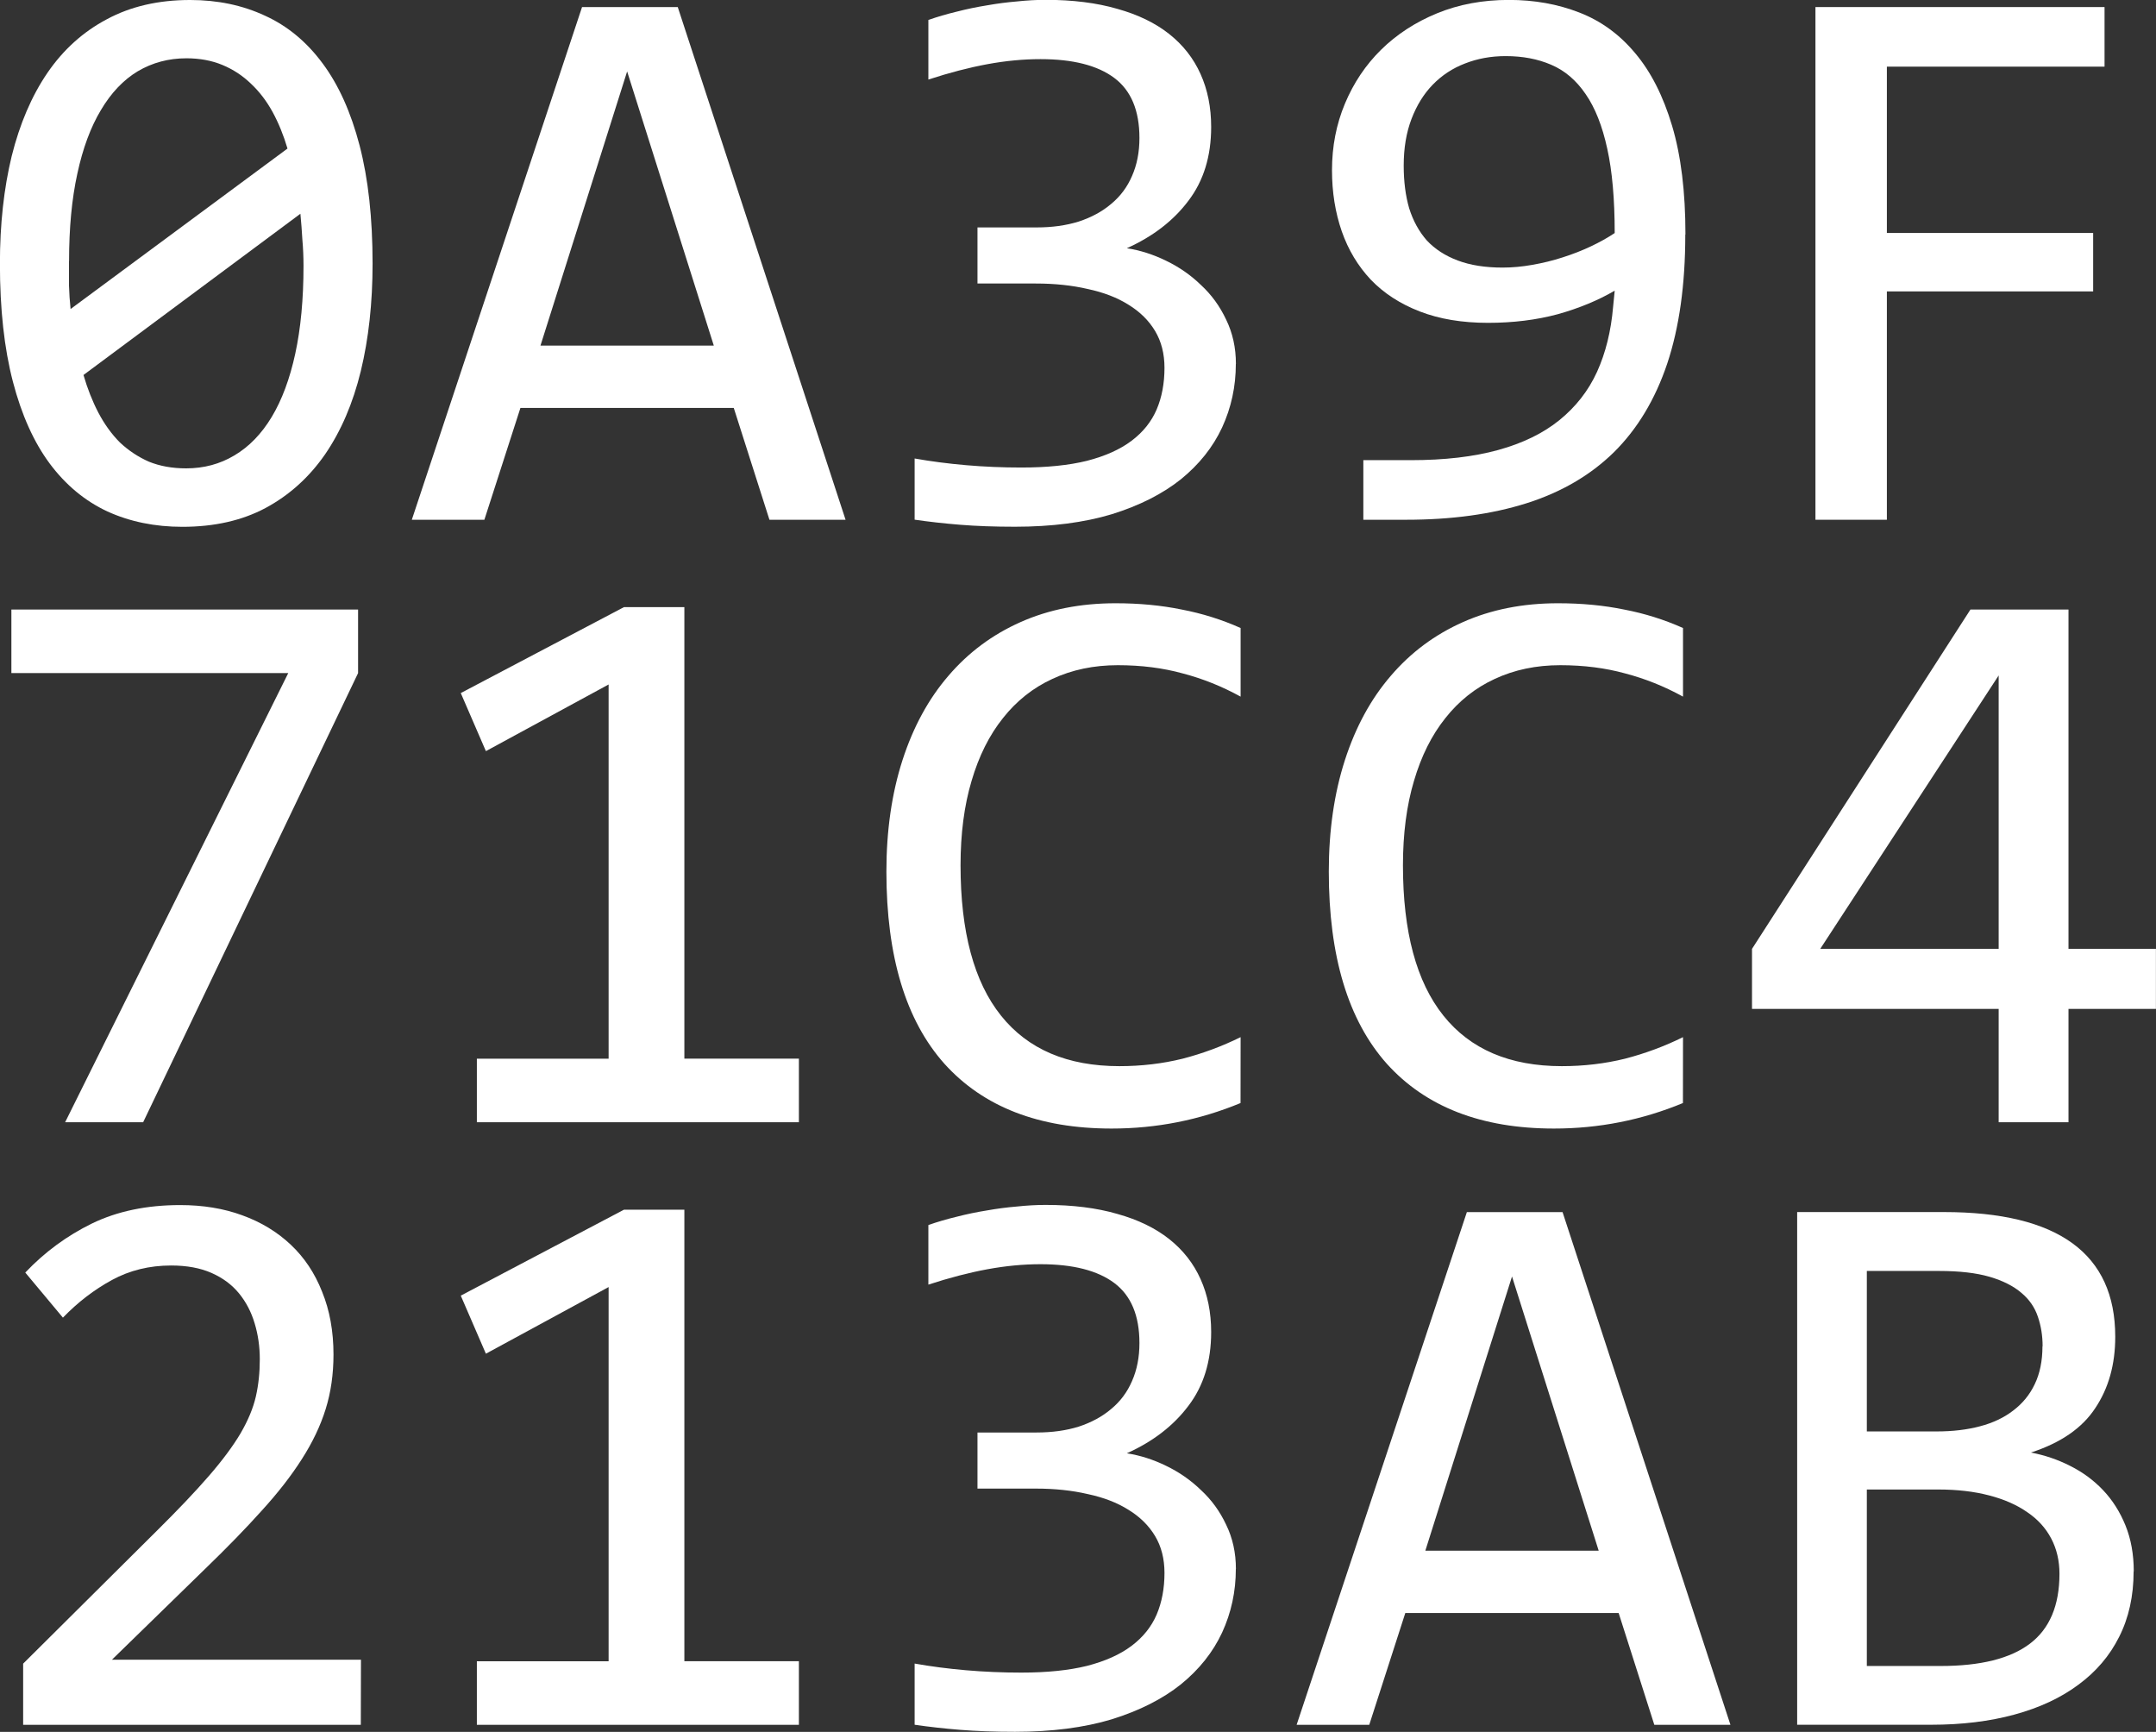 <?xml version="1.0" encoding="UTF-8" standalone="no"?>
<!-- Created with Inkscape (http://www.inkscape.org/) -->

<svg
   xmlns:dc="http://purl.org/dc/elements/1.1/"
   xmlns:cc="http://creativecommons.org/ns#"
   xmlns:rdf="http://www.w3.org/1999/02/22-rdf-syntax-ns#"
   xmlns:svg="http://www.w3.org/2000/svg"
   xmlns="http://www.w3.org/2000/svg"
   xmlns:sodipodi="http://sodipodi.sourceforge.net/DTD/sodipodi-0.dtd"
   xmlns:inkscape="http://www.inkscape.org/namespaces/inkscape"
   width="28.407mm"
   height="22.815mm"
   viewBox="0 0 28.407 22.815"
   version="1.1"
   id="svg8"
   inkscape:version="0.92.4 (5da689c313, 2019-01-14)"
   sodipodi:docname="gibberish.svg">
  <rect x="0" y="0" width="28.407" height="22.815" fill="#333333" stroke="none"/>
  <defs
     id="defs2" />
  <sodipodi:namedview
     id="base"
     pagecolor="#ffffff"
     bordercolor="#666666"
     borderopacity="1.0"
     inkscape:pageopacity="0.0"
     inkscape:pageshadow="2"
     inkscape:zoom="1.4"
     inkscape:cx="62.657926"
     inkscape:cy="-156.01307"
     inkscape:document-units="mm"
     inkscape:current-layer="layer1"
     showgrid="false"
     fit-margin-top="0"
     fit-margin-left="0"
     fit-margin-right="0"
     fit-margin-bottom="0"
     inkscape:window-width="2880"
     inkscape:window-height="1526"
     inkscape:window-x="1609"
     inkscape:window-y="840"
     inkscape:window-maximized="1" />
  <g
     inkscape:label="Ebene 1"
     inkscape:groupmode="layer"
     id="layer1"
     transform="translate(-62.065,-116.284)">
    <path
       inkscape:connector-curvature="0"
       id="path4530"
       style="font-style:normal;font-variant:normal;font-weight:normal;font-stretch:normal;font-size:10.583px;line-height:100%;font-family:Consolas;-inkscape-font-specification:Consolas;letter-spacing:0px;word-spacing:0px;fill:#ffffff;fill-opacity:1;stroke:none;stroke-width:0.265px;stroke-linecap:butt;stroke-linejoin:miter;stroke-opacity:1"
       d="m 66.974,119.756 q 0,0.775 -0.155,1.416 -0.155,0.636 -0.47,1.096 -0.315,0.455 -0.785,0.708 -0.465,0.248 -1.096,0.248 -0.543,0 -0.987,-0.202 -0.444,-0.207 -0.76,-0.63 -0.315,-0.424 -0.486,-1.08 -0.171,-0.656 -0.171,-1.555 0,-0.775 0.155,-1.416 0.16,-0.641 0.47,-1.096 0.315,-0.46 0.785,-0.708 0.47,-0.253 1.096,-0.253 0.543,0 0.987,0.207 0.444,0.202 0.76,0.63 0.315,0.424 0.486,1.08 0.171,0.656 0.171,1.555 z m -0.91,0.031 q 0,-0.176 -0.015,-0.346 -0.01,-0.176 -0.026,-0.341 l -2.858,2.124 q 0.078,0.269 0.196,0.496 0.119,0.227 0.284,0.393 0.171,0.16 0.382,0.253 0.217,0.088 0.491,0.088 0.351,0 0.636,-0.171 0.289,-0.171 0.491,-0.506 0.202,-0.336 0.31,-0.832 0.109,-0.501 0.109,-1.158 z m -3.09,-0.062 q 0,0.16 0,0.32 0.005,0.16 0.021,0.31 l 2.858,-2.114 q -0.078,-0.264 -0.196,-0.481 -0.119,-0.217 -0.284,-0.372 -0.165,-0.16 -0.377,-0.248 -0.212,-0.088 -0.475,-0.088 -0.351,0 -0.641,0.171 -0.284,0.171 -0.486,0.512 -0.202,0.336 -0.31,0.837 -0.109,0.496 -0.109,1.152 z" />
    <path
       inkscape:connector-curvature="0"
       id="path4532"
       style="font-style:normal;font-variant:normal;font-weight:normal;font-stretch:normal;font-size:10.583px;line-height:100%;font-family:Consolas;-inkscape-font-specification:Consolas;letter-spacing:0px;word-spacing:0px;fill:#ffffff;fill-opacity:1;stroke:none;stroke-width:0.265px;stroke-linecap:butt;stroke-linejoin:miter;stroke-opacity:1"
       d="m 73.206,123.131 h -1.003 l -0.47,-1.473 h -2.811 l -0.475,1.473 h -0.956 l 2.243,-6.754 h 1.261 z m -1.736,-2.294 -1.142,-3.612 -1.142,3.612 z" />
    <path
       inkscape:connector-curvature="0"
       id="path4534"
       style="font-style:normal;font-variant:normal;font-weight:normal;font-stretch:normal;font-size:10.583px;line-height:100%;font-family:Consolas;-inkscape-font-specification:Consolas;letter-spacing:0px;word-spacing:0px;fill:#ffffff;fill-opacity:1;stroke:none;stroke-width:0.265px;stroke-linecap:butt;stroke-linejoin:miter;stroke-opacity:1"
       d="m 78.348,121.079 q 0,0.444 -0.181,0.837 -0.181,0.388 -0.543,0.682 -0.362,0.289 -0.91,0.46 -0.548,0.165 -1.276,0.165 -0.403,0 -0.723,-0.026 -0.32,-0.026 -0.599,-0.067 v -0.806 q 0.32,0.057 0.677,0.088 0.357,0.031 0.729,0.031 0.506,0 0.863,-0.088 0.362,-0.093 0.589,-0.264 0.227,-0.171 0.331,-0.413 0.103,-0.243 0.103,-0.548 0,-0.279 -0.124,-0.486 -0.124,-0.207 -0.351,-0.346 -0.222,-0.14 -0.537,-0.207 -0.31,-0.072 -0.682,-0.072 h -0.77 v -0.739 h 0.78 q 0.305,0 0.553,-0.077 0.253,-0.083 0.429,-0.233 0.181,-0.15 0.274,-0.367 0.098,-0.222 0.098,-0.501 0,-0.543 -0.331,-0.791 -0.331,-0.248 -0.972,-0.248 -0.341,0 -0.703,0.067 -0.362,0.067 -0.775,0.202 v -0.785 q 0.176,-0.062 0.372,-0.109 0.202,-0.052 0.398,-0.083 0.202,-0.036 0.398,-0.052 0.196,-0.021 0.377,-0.021 0.537,0 0.946,0.119 0.408,0.114 0.682,0.331 0.274,0.217 0.413,0.527 0.14,0.31 0.14,0.698 0,0.579 -0.3,0.972 -0.295,0.393 -0.811,0.625 0.264,0.041 0.517,0.165 0.258,0.124 0.46,0.32 0.207,0.191 0.331,0.455 0.129,0.264 0.129,0.584 z" />
    <path
       inkscape:connector-curvature="0"
       id="path4536"
       style="font-style:normal;font-variant:normal;font-weight:normal;font-stretch:normal;font-size:10.583px;line-height:100%;font-family:Consolas;-inkscape-font-specification:Consolas;letter-spacing:0px;word-spacing:0px;fill:#ffffff;fill-opacity:1;stroke:none;stroke-width:0.265px;stroke-linecap:butt;stroke-linejoin:miter;stroke-opacity:1"
       d="m 84.27,119.374 q 0,0.987 -0.238,1.7 -0.238,0.708 -0.703,1.168 -0.465,0.455 -1.152,0.672 -0.687,0.217 -1.586,0.217 h -0.563 v -0.785 h 0.625 q 0.667,0 1.152,-0.134 0.486,-0.134 0.806,-0.393 0.326,-0.264 0.496,-0.636 0.171,-0.377 0.212,-0.858 l 0.021,-0.212 q -0.326,0.191 -0.749,0.31 -0.424,0.114 -0.92,0.114 -0.512,0 -0.899,-0.15 -0.388,-0.15 -0.646,-0.419 -0.253,-0.269 -0.382,-0.636 -0.129,-0.372 -0.129,-0.806 0,-0.47 0.171,-0.878 0.171,-0.408 0.475,-0.708 0.31,-0.305 0.739,-0.481 0.429,-0.176 0.946,-0.176 0.501,0 0.925,0.165 0.429,0.165 0.739,0.537 0.31,0.367 0.486,0.956 0.176,0.589 0.176,1.431 z m -2.367,-2.351 q -0.289,0 -0.537,0.098 -0.243,0.093 -0.424,0.279 -0.176,0.181 -0.279,0.45 -0.103,0.269 -0.103,0.615 0,0.315 0.072,0.563 0.078,0.248 0.233,0.424 0.16,0.171 0.408,0.264 0.248,0.093 0.589,0.093 0.191,0 0.393,-0.036 0.207,-0.036 0.398,-0.098 0.196,-0.062 0.372,-0.145 0.176,-0.083 0.315,-0.176 0,-0.667 -0.098,-1.111 -0.098,-0.45 -0.284,-0.718 -0.186,-0.274 -0.455,-0.388 -0.264,-0.114 -0.599,-0.114 z" />
    <path
       inkscape:connector-curvature="0"
       id="path4538"
       style="font-style:normal;font-variant:normal;font-weight:normal;font-stretch:normal;font-size:10.583px;line-height:100%;font-family:Consolas;-inkscape-font-specification:Consolas;letter-spacing:0px;word-spacing:0px;fill:#ffffff;fill-opacity:1;stroke:none;stroke-width:0.265px;stroke-linecap:butt;stroke-linejoin:miter;stroke-opacity:1"
       d="m 89.794,117.162 h -2.868 v 2.191 h 2.718 v 0.77 h -2.718 v 3.008 h -0.941 v -6.754 h 3.809 z" />
    <path
       inkscape:connector-curvature="0"
       id="path4540"
       style="font-style:normal;font-variant:normal;font-weight:normal;font-stretch:normal;font-size:10.583px;line-height:100%;font-family:Consolas;-inkscape-font-specification:Consolas;letter-spacing:0px;word-spacing:0px;fill:#ffffff;fill-opacity:1;stroke:none;stroke-width:0.265px;stroke-linecap:butt;stroke-linejoin:miter;stroke-opacity:1"
       d="m 66.783,125.151 -2.832,5.917 H 62.923 l 2.94,-5.917 h -3.648 v -0.837 h 4.568 z" />
    <path
       inkscape:connector-curvature="0"
       id="path4542"
       style="font-style:normal;font-variant:normal;font-weight:normal;font-stretch:normal;font-size:10.583px;line-height:100%;font-family:Consolas;-inkscape-font-specification:Consolas;letter-spacing:0px;word-spacing:0px;fill:#ffffff;fill-opacity:1;stroke:none;stroke-width:0.265px;stroke-linecap:butt;stroke-linejoin:miter;stroke-opacity:1"
       d="m 72.591,131.068 h -4.243 v -0.837 h 1.736 v -4.93 l -1.617,0.878 -0.331,-0.765 2.15,-1.132 h 0.796 v 5.948 h 1.509 z" />
    <path
       inkscape:connector-curvature="0"
       id="path4544"
       style="font-style:normal;font-variant:normal;font-weight:normal;font-stretch:normal;font-size:10.583px;line-height:100%;font-family:Consolas;-inkscape-font-specification:Consolas;letter-spacing:0px;word-spacing:0px;fill:#ffffff;fill-opacity:1;stroke:none;stroke-width:0.265px;stroke-linecap:butt;stroke-linejoin:miter;stroke-opacity:1"
       d="m 78.41,130.815 q -0.811,0.336 -1.7,0.336 -1.431,0 -2.201,-0.853 -0.765,-0.858 -0.765,-2.532 0,-0.811 0.212,-1.468 0.212,-0.656 0.605,-1.111 0.393,-0.46 0.951,-0.708 0.558,-0.248 1.251,-0.248 0.47,0 0.873,0.083 0.403,0.077 0.775,0.243 v 0.904 q -0.367,-0.202 -0.76,-0.305 -0.393,-0.109 -0.858,-0.109 -0.475,0 -0.863,0.181 -0.382,0.176 -0.651,0.517 -0.269,0.336 -0.413,0.827 -0.145,0.486 -0.145,1.111 0,1.313 0.532,1.979 0.532,0.667 1.561,0.667 0.434,0 0.832,-0.098 0.398,-0.103 0.765,-0.284 z" />
    <path
       inkscape:connector-curvature="0"
       id="path4546"
       style="font-style:normal;font-variant:normal;font-weight:normal;font-stretch:normal;font-size:10.583px;line-height:100%;font-family:Consolas;-inkscape-font-specification:Consolas;letter-spacing:0px;word-spacing:0px;fill:#ffffff;fill-opacity:1;stroke:none;stroke-width:0.265px;stroke-linecap:butt;stroke-linejoin:miter;stroke-opacity:1"
       d="m 84.239,130.815 q -0.811,0.336 -1.7,0.336 -1.431,0 -2.201,-0.853 -0.765,-0.858 -0.765,-2.532 0,-0.811 0.212,-1.468 0.212,-0.656 0.605,-1.111 0.393,-0.46 0.951,-0.708 0.558,-0.248 1.251,-0.248 0.47,0 0.873,0.083 0.403,0.077 0.775,0.243 v 0.904 q -0.367,-0.202 -0.76,-0.305 -0.393,-0.109 -0.858,-0.109 -0.475,0 -0.863,0.181 -0.382,0.176 -0.651,0.517 -0.269,0.336 -0.413,0.827 -0.145,0.486 -0.145,1.111 0,1.313 0.532,1.979 0.532,0.667 1.561,0.667 0.434,0 0.832,-0.098 0.398,-0.103 0.765,-0.284 z" />
    <path
       inkscape:connector-curvature="0"
       id="path4548"
       style="font-style:normal;font-variant:normal;font-weight:normal;font-stretch:normal;font-size:10.583px;line-height:100%;font-family:Consolas;-inkscape-font-specification:Consolas;letter-spacing:0px;word-spacing:0px;fill:#ffffff;fill-opacity:1;stroke:none;stroke-width:0.265px;stroke-linecap:butt;stroke-linejoin:miter;stroke-opacity:1"
       d="m 90.471,129.575 h -1.152 v 1.493 h -0.92 v -1.493 h -3.25 v -0.791 l 2.878,-4.47 h 1.292 v 4.47 h 1.152 z m -2.072,-4.393 -2.351,3.602 h 2.351 z" />
    <path
       inkscape:connector-curvature="0"
       id="path4550"
       style="font-style:normal;font-variant:normal;font-weight:normal;font-stretch:normal;font-size:10.583px;line-height:100%;font-family:Consolas;-inkscape-font-specification:Consolas;letter-spacing:0px;word-spacing:0px;fill:#ffffff;fill-opacity:1;stroke:none;stroke-width:0.265px;stroke-linecap:butt;stroke-linejoin:miter;stroke-opacity:1"
       d="m 66.819,139.006 h -4.449 v -0.806 l 1.747,-1.736 q 0.429,-0.424 0.698,-0.734 0.269,-0.31 0.419,-0.563 0.15,-0.258 0.202,-0.486 0.052,-0.227 0.052,-0.491 0,-0.248 -0.067,-0.47 -0.067,-0.227 -0.207,-0.398 -0.14,-0.171 -0.362,-0.269 -0.222,-0.098 -0.532,-0.098 -0.429,0 -0.78,0.191 -0.351,0.191 -0.646,0.496 l -0.496,-0.594 q 0.382,-0.403 0.878,-0.646 0.501,-0.243 1.163,-0.243 0.45,0 0.816,0.134 0.372,0.134 0.641,0.388 0.269,0.253 0.413,0.62 0.15,0.367 0.15,0.827 0,0.388 -0.103,0.718 -0.103,0.331 -0.315,0.661 -0.207,0.326 -0.527,0.677 -0.315,0.351 -0.749,0.77 l -1.225,1.194 h 3.281 z" />
    <path
       inkscape:connector-curvature="0"
       id="path4552"
       style="font-style:normal;font-variant:normal;font-weight:normal;font-stretch:normal;font-size:10.583px;line-height:100%;font-family:Consolas;-inkscape-font-specification:Consolas;letter-spacing:0px;word-spacing:0px;fill:#ffffff;fill-opacity:1;stroke:none;stroke-width:0.265px;stroke-linecap:butt;stroke-linejoin:miter;stroke-opacity:1"
       d="m 72.591,139.006 h -4.243 v -0.837 h 1.736 v -4.93 l -1.617,0.878 -0.331,-0.765 2.15,-1.132 h 0.796 v 5.948 h 1.509 z" />
    <path
       inkscape:connector-curvature="0"
       id="path4554"
       style="font-style:normal;font-variant:normal;font-weight:normal;font-stretch:normal;font-size:10.583px;line-height:100%;font-family:Consolas;-inkscape-font-specification:Consolas;letter-spacing:0px;word-spacing:0px;fill:#ffffff;fill-opacity:1;stroke:none;stroke-width:0.265px;stroke-linecap:butt;stroke-linejoin:miter;stroke-opacity:1"
       d="m 78.348,136.954 q 0,0.444 -0.181,0.837 -0.181,0.388 -0.543,0.682 -0.362,0.289 -0.91,0.46 -0.548,0.165 -1.276,0.165 -0.403,0 -0.723,-0.026 -0.32,-0.026 -0.599,-0.067 v -0.806 q 0.32,0.057 0.677,0.088 0.357,0.031 0.729,0.031 0.506,0 0.863,-0.088 0.362,-0.093 0.589,-0.264 0.227,-0.171 0.331,-0.413 0.103,-0.243 0.103,-0.548 0,-0.279 -0.124,-0.486 -0.124,-0.207 -0.351,-0.346 -0.222,-0.14 -0.537,-0.207 -0.31,-0.072 -0.682,-0.072 h -0.77 v -0.739 h 0.78 q 0.305,0 0.553,-0.077 0.253,-0.083 0.429,-0.233 0.181,-0.15 0.274,-0.367 0.098,-0.222 0.098,-0.501 0,-0.543 -0.331,-0.791 -0.331,-0.248 -0.972,-0.248 -0.341,0 -0.703,0.067 -0.362,0.067 -0.775,0.202 v -0.785 q 0.176,-0.062 0.372,-0.109 0.202,-0.052 0.398,-0.083 0.202,-0.036 0.398,-0.052 0.196,-0.021 0.377,-0.021 0.537,0 0.946,0.119 0.408,0.114 0.682,0.331 0.274,0.217 0.413,0.527 0.14,0.31 0.14,0.698 0,0.579 -0.3,0.972 -0.295,0.393 -0.811,0.625 0.264,0.041 0.517,0.165 0.258,0.124 0.46,0.32 0.207,0.191 0.331,0.455 0.129,0.264 0.129,0.584 z" />
    <path
       inkscape:connector-curvature="0"
       id="path4556"
       style="font-style:normal;font-variant:normal;font-weight:normal;font-stretch:normal;font-size:10.583px;line-height:100%;font-family:Consolas;-inkscape-font-specification:Consolas;letter-spacing:0px;word-spacing:0px;fill:#ffffff;fill-opacity:1;stroke:none;stroke-width:0.265px;stroke-linecap:butt;stroke-linejoin:miter;stroke-opacity:1"
       d="M 84.865,139.006 H 83.862 l -0.47,-1.473 h -2.811 l -0.475,1.473 H 79.149 l 2.243,-6.754 h 1.261 z m -1.736,-2.294 -1.142,-3.612 -1.142,3.612 z" />
    <path
       inkscape:connector-curvature="0"
       id="path4558"
       style="font-style:normal;font-variant:normal;font-weight:normal;font-stretch:normal;font-size:10.583px;line-height:100%;font-family:Consolas;-inkscape-font-specification:Consolas;letter-spacing:0px;word-spacing:0px;fill:#ffffff;fill-opacity:1;stroke:none;stroke-width:0.265px;stroke-linecap:butt;stroke-linejoin:miter;stroke-opacity:1"
       d="m 90.177,136.985 q 0,0.486 -0.191,0.863 -0.186,0.372 -0.537,0.63 -0.346,0.258 -0.842,0.393 -0.491,0.134 -1.096,0.134 h -1.767 v -6.754 h 1.933 q 2.258,0 2.258,1.643 0,0.548 -0.264,0.941 -0.258,0.393 -0.847,0.584 0.274,0.052 0.517,0.176 0.248,0.124 0.434,0.32 0.186,0.196 0.295,0.465 0.109,0.269 0.109,0.605 z m -1.199,-2.966 q 0,-0.207 -0.062,-0.388 -0.062,-0.186 -0.217,-0.315 -0.155,-0.134 -0.419,-0.212 -0.264,-0.077 -0.667,-0.077 h -0.951 v 2.114 h 0.92 q 0.315,0 0.568,-0.067 0.258,-0.067 0.439,-0.207 0.186,-0.14 0.284,-0.346 0.103,-0.212 0.103,-0.501 z m 0.222,2.997 q 0,-0.258 -0.109,-0.465 -0.109,-0.207 -0.315,-0.346 -0.207,-0.145 -0.506,-0.222 -0.295,-0.077 -0.667,-0.077 h -0.941 v 2.325 h 0.972 q 0.791,0 1.178,-0.295 0.388,-0.295 0.388,-0.92 z" />
  </g>
</svg>
